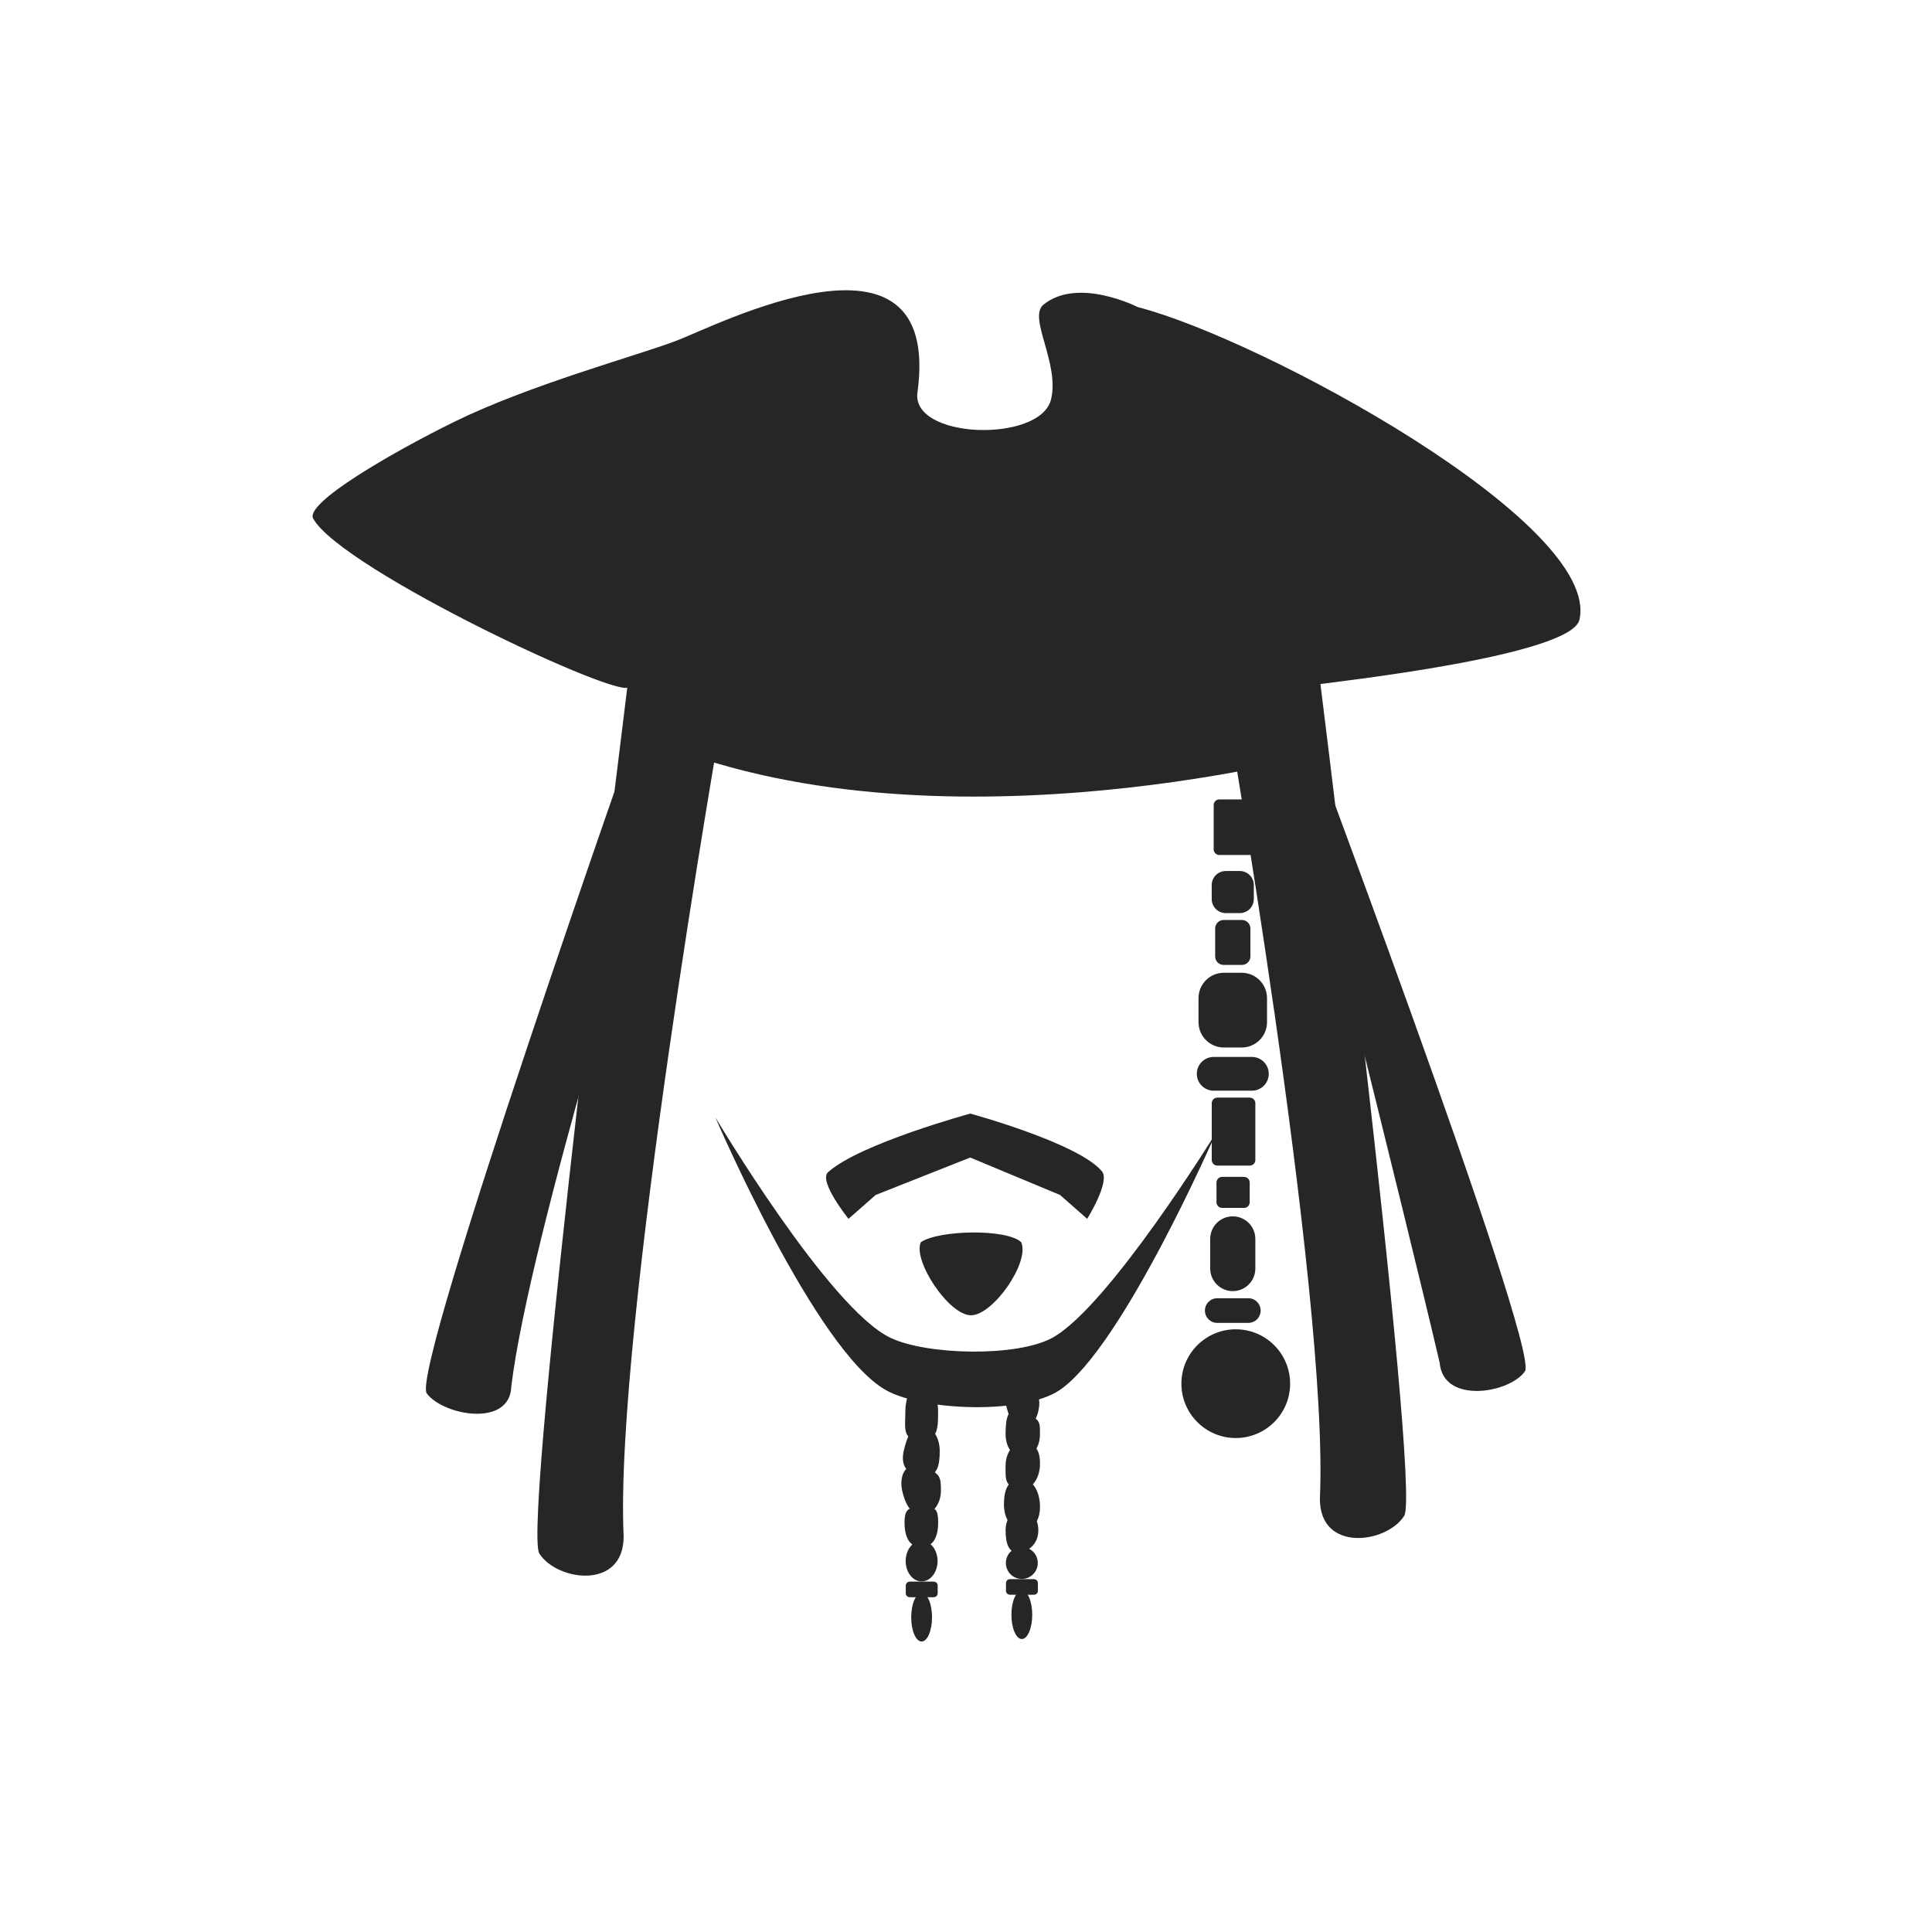 <?xml version="1.0" encoding="UTF-8" standalone="no"?>
<svg
   xmlns:dc="http://purl.org/dc/elements/1.1/"
   xmlns:cc="http://creativecommons.org/ns#"
   xmlns:rdf="http://www.w3.org/1999/02/22-rdf-syntax-ns#"
   xmlns:svg="http://www.w3.org/2000/svg"
   xmlns="http://www.w3.org/2000/svg"
   xmlns:sodipodi="http://sodipodi.sourceforge.net/DTD/sodipodi-0.dtd"
   xmlns:inkscape="http://www.inkscape.org/namespaces/inkscape"
   version="1.1"
   id="Camada_1"
   x="0px"
   y="0px"
   width="320"
   height="320"
   viewBox="0 0 320 320"
   enable-background="new 0 0 100 100"
   xml:space="preserve"
   inkscape:version="0.48.2 r9819"
   sodipodi:docname="splash.svg"><defs
   id="defs77" /><sodipodi:namedview
   pagecolor="#000000"
   bordercolor="#666666"
   borderopacity="1"
   objecttolerance="10"
   gridtolerance="10"
   guidetolerance="10"
   inkscape:pageopacity="0"
   inkscape:pageshadow="2"
   inkscape:window-width="1114"
   inkscape:window-height="661"
   id="namedview75"
   showgrid="false"
   inkscape:zoom="1"
   inkscape:cx="134.28392"
   inkscape:cy="146.88888"
   inkscape:window-x="157"
   inkscape:window-y="5"
   inkscape:window-maximized="0"
   inkscape:current-layer="Camada_1" />



































<g
   id="g3018"
   transform="translate(19.454,195.487)"
   inkscape:export-xdpi="128.57001"
   inkscape:export-ydpi="128.57001"><path
     inkscape:connector-curvature="0"
     style="fill:#262626;fill-opacity:1"
     id="path3"
     d="m 136.762,-81.118 c 0,0 -52.137,-3.659 -52.047,-0.695 0.089,2.964 -47.551,-19.264 -52.298,-27.782 -1.443,-2.59 13.344,-11.098 23.333,-16.008 12.451,-6.118 29.954,-10.869 36.69,-13.394 6.742,-2.527 44.103,-21.859 40.086,8.36 -1.345,7.931 20.346,8.584 22.107,1.293 1.453,-6.007 -3.878,-13.544 -1.256,-15.681 5.723,-4.662 15.642,0.411 15.642,0.411 20.44,5.244 76.755,35.792 73.133,51.774 -1.35,5.957 -40.26,10.258 -43.771,10.764 -3.512,0.505 -19.54,-4.628 -32.952,-0.058 -13.412,4.57 -28.667,1.016 -28.667,1.016 z" /><path
     inkscape:connector-curvature="0"
     style="fill:#262626;fill-opacity:1"
     id="path5"
     d="m 198.373,-70.46 c 0,0 -66.278,17.742 -112.576,-3.614 -0.542,-7.063 -1.956,-14.239 0,-17.008 64.325,10.735 96.358,3.222 113.098,0 0.039,10.34 -0.521,20.622 -0.521,20.622 z" /><path
     inkscape:connector-curvature="0"
     style="fill:#262626;fill-opacity:1"
     id="path7"
     d="m 141.25,-11.041 c 0,0 -18.369,5.009 -23.555,9.711 -1.637,1.482 3.393,7.718 3.393,7.718 l 4.496,-3.951 15.665,-6.199 0,0 14.873,6.199 4.493,3.951 c 0,0 3.851,-6.149 2.451,-7.858 -3.833,-4.672 -21.817,-9.571 -21.817,-9.571 z" /><path
     inkscape:connector-curvature="0"
     style="fill:#262626;fill-opacity:1"
     id="path9"
     d="m 133.069,10.254 c 2.967,-2.014 14.178,-2.264 16.618,0 1.479,3.306 -4.638,12.093 -8.308,12.112 -3.672,0.021 -9.708,-9.098 -8.31,-12.112 z" /><path
     inkscape:connector-curvature="0"
     style="fill:#262626;fill-opacity:1"
     id="path11"
     d="m 99.019,-10.441 c 0,0 18.837,31.71 29.025,36.543 6.044,2.867 20.914,3.209 26.787,0 9.327,-5.099 27.127,-33.963 27.127,-33.963 0,0 -15.571,35.714 -25.945,42.645 -5.965,3.985 -22.415,3.475 -28.685,0 C 115.658,28.321 99.019,-10.441 99.019,-10.441 z" /><path
     inkscape:connector-curvature="0"
     style="fill:#262626;fill-opacity:1"
     id="path13"
     d="m 85.039,-86.372 14.994,10.119 c 0,0 -17.771,101.341 -16.194,135.215 0.047,8.958 -11.027,7.463 -13.962,2.867 -2.93,-4.596 15.163,-148.2 15.163,-148.2 z" /><path
     inkscape:connector-curvature="0"
     style="fill:#262626;fill-opacity:1"
     id="path15"
     d="m 193.674,-83.632 -0.026,11.193 c 0,0 19.798,78.827 25.355,102.671 0.566,6.863 11.511,5.102 14.123,1.419 2.611,-3.68 -39.451,-115.283 -39.451,-115.283 z" /><path
     inkscape:connector-curvature="0"
     style="fill:#262626;fill-opacity:1"
     id="path17"
     d="m 86.723,-76.991 2.775,18.719 c 0,0 -21.267,67.505 -24.268,92.449 -0.221,6.778 -11.214,4.828 -13.996,1.132 C 48.448,31.614 86.723,-76.991 86.723,-76.991 z" /><circle
     transform="matrix(2.632,0,0,2.632,5.733,-167.418)"
     sodipodi:ry="3.421"
     sodipodi:rx="3.421"
     sodipodi:cy="76.408997"
     sodipodi:cx="68.196999"
     style="fill:#262626;fill-opacity:1"
     id="circle19"
     r="3.421"
     cy="76.409"
     cx="68.197"
     d="m 71.618,76.409 c 0,1.889 -1.532,3.421 -3.421,3.421 -1.889,0 -3.421,-1.532 -3.421,-3.421 0,-1.889 1.532,-3.421 3.421,-3.421 1.889,0 3.421,1.532 3.421,3.421 z" /><path
     inkscape:connector-curvature="0"
     style="fill:#262626;fill-opacity:1"
     id="path21"
     d="m 188.217,-46.571 c 0,1.282 -1.04,2.324 -2.324,2.324 h -2.324 c -1.282,0 -2.324,-1.042 -2.324,-2.324 v -2.324 c 0,-1.285 1.042,-2.324 2.324,-2.324 h 2.324 c 1.285,0 2.324,1.04 2.324,2.324 v 2.324 z" /><path
     inkscape:connector-curvature="0"
     style="fill:#262626;fill-opacity:1"
     id="path23"
     d="m 187.651,-37.068 c 0,0.774 -0.627,1.4 -1.4,1.4 h -3.035 c -0.777,0 -1.4,-0.627 -1.4,-1.4 v -4.638 c 0,-0.774 0.624,-1.4 1.4,-1.4 h 3.035 c 0.774,0 1.4,0.627 1.4,1.4 v 4.638 z" /><path
     inkscape:connector-curvature="0"
     style="fill:#262626;fill-opacity:1"
     id="path25"
     d="m 190.405,-26.191 c 0,2.324 -1.882,4.207 -4.204,4.207 h -2.938 c -2.322,0 -4.207,-1.882 -4.207,-4.207 v -3.972 c 0,-2.322 1.885,-4.204 4.207,-4.204 h 2.938 c 2.322,0 4.204,1.882 4.204,4.204 v 3.972 z" /><path
     inkscape:connector-curvature="0"
     style="fill:#262626;fill-opacity:1"
     id="path27"
     d="m 190.692,-17.63 c 0,1.545 -1.253,2.796 -2.798,2.796 h -6.323 c -1.543,0 -2.796,-1.25 -2.796,-2.796 l 0,0 c 0,-1.543 1.253,-2.796 2.796,-2.796 h 6.323 c 1.545,0.003 2.798,1.253 2.798,2.796 l 0,0 z" /><path
     inkscape:connector-curvature="0"
     style="fill:#262626;fill-opacity:1"
     id="path29"
     d="m 189.349,21.584 c 0,1.129 -0.916,2.043 -2.043,2.043 h -5.144 c -1.129,0 -2.043,-0.916 -2.043,-2.043 l 0,0 c 0,-1.129 0.916,-2.043 2.043,-2.043 h 5.144 c 1.127,-0.003 2.043,0.913 2.043,2.043 l 0,0 z" /><path
     inkscape:connector-curvature="0"
     style="fill:#262626;fill-opacity:1"
     id="path31"
     d="m 188.47,14.624 c 0,2.064 -1.674,3.738 -3.738,3.738 l 0,0 c -2.064,0 -3.738,-1.674 -3.738,-3.738 V 9.717 c 0,-2.064 1.674,-3.738 3.738,-3.738 l 0,0 c 2.064,0 3.738,1.674 3.738,3.738 v 4.907 z" /><path
     inkscape:connector-curvature="0"
     style="fill:#262626;fill-opacity:1"
     id="path33"
     d="m 187.536,3.647 c 0,0.516 -0.419,0.932 -0.934,0.932 h -3.633 c -0.516,0 -0.934,-0.416 -0.934,-0.932 V 0.378 c 0,-0.516 0.419,-0.934 0.934,-0.934 h 3.633 c 0.516,0 0.934,0.419 0.934,0.934 v 3.269 z" /><path
     inkscape:connector-curvature="0"
     style="fill:#262626;fill-opacity:1"
     id="path35"
     d="m 188.47,-3.36 c 0,0.513 -0.416,0.932 -0.932,0.932 h -5.357 c -0.513,0 -0.932,-0.419 -0.932,-0.932 v -9.395 c 0,-0.516 0.419,-0.934 0.932,-0.934 h 5.357 c 0.516,0 0.932,0.419 0.932,0.934 v 9.395 z" /><path
     inkscape:connector-curvature="0"
     style="fill:#262626;fill-opacity:1"
     id="path37"
     d="m 190.223,-54.807 c 0,0.516 -0.419,0.932 -0.932,0.932 h -6.789 c -0.516,0 -0.932,-0.416 -0.932,-0.932 v -7.336 c 0,-0.516 0.416,-0.932 0.932,-0.932 h 6.789 c 0.513,0 0.932,0.416 0.932,0.932 v 7.336 z" /><path
     inkscape:connector-curvature="0"
     style="fill:#262626;fill-opacity:1"
     id="path39"
     d="m 197.96,-92.611 -14.991,10.122 c 0,0 17.769,101.341 16.192,135.215 -0.045,8.961 11.03,7.463 13.962,2.867 2.932,-4.596 -15.163,-148.203 -15.163,-148.203 z" /><ellipse
     transform="matrix(2.632,0,0,2.632,5.733,-167.418)"
     sodipodi:ry="1.6059999"
     sodipodi:rx="1.132"
     sodipodi:cy="76.319"
     sodipodi:cx="48.479"
     style="fill:#262626;fill-opacity:1"
     id="ellipse41"
     ry="1.606"
     rx="1.132"
     cy="76.319"
     cx="48.479"
     d="m 49.611,76.319 c 0,0.887 -0.507,1.606 -1.132,1.606 -0.625,0 -1.132,-0.719 -1.132,-1.606 0,-0.887 0.507,-1.606 1.132,-1.606 0.625,0 1.132,0.719 1.132,1.606 z" /><path
     inkscape:connector-curvature="0"
     style="fill:#262626;fill-opacity:1"
     id="path43"
     d="m 136.194,44.828 c 0,2.338 -0.337,4.515 -2.98,4.233 -1.637,-0.174 -3.685,-1.119 -2.982,-4.233 0.516,-2.28 1.335,-4.23 2.982,-4.23 1.645,-0.003 2.98,1.893 2.98,4.23 z" /><path
     inkscape:connector-curvature="0"
     style="fill:#262626;fill-opacity:1"
     id="path45"
     d="m 135.922,38.292 c 0,2.656 0,4.783 -2.709,4.809 -3.351,0.032 -2.709,-2.153 -2.709,-4.809 0,-2.656 1.211,-4.809 2.709,-4.809 1.495,-0.003 2.709,2.153 2.709,4.809 z" /><path
     inkscape:connector-curvature="0"
     style="fill:#262626;fill-opacity:1"
     id="path47"
     d="m 136.391,51.451 c 0,2.214 -1.435,4.006 -3.204,4.006 -1.769,0 -2.732,-1.927 -3.204,-4.006 -0.484,-2.159 0.216,-4.925 3.204,-4.006 3.204,0.979 3.204,1.793 3.204,4.006 z" /><path
     inkscape:connector-curvature="0"
     style="fill:#262626;fill-opacity:1"
     id="path49"
     d="m 152.793,53.749 c 0.137,2.832 -1.335,4.23 -2.982,4.23 -1.645,0 -2.98,-1.895 -2.98,-4.23 0,-3.543 1.335,-4.228 2.98,-4.228 1.648,-0.003 2.864,1.748 2.982,4.228 z" /><path
     inkscape:connector-curvature="0"
     style="fill:#262626;fill-opacity:1"
     id="path51"
     d="m 152.525,57.98 c 0,1.987 -1.261,3.233 -2.711,3.596 -2.303,0.579 -2.706,-1.608 -2.706,-3.596 0,-1.985 1.211,-3.593 2.706,-3.593 1.498,0 2.711,1.608 2.711,3.593 z" /><path
     inkscape:connector-curvature="0"
     style="fill:#262626;fill-opacity:1"
     id="path53"
     d="m 135.936,56.666 c 0,3.022 -1.258,4.114 -2.796,4.114 -1.537,0 -2.775,-1.092 -2.775,-4.114 0,-3.022 1.445,-2.28 2.982,-2.28 1.537,0 2.588,-0.742 2.588,2.28 z" /><path
     inkscape:connector-curvature="0"
     style="fill:#262626;fill-opacity:1"
     id="path55"
     d="m 152.793,47.263 c -0.095,2.122 -1.271,3.846 -2.843,3.846 -3.119,0 -2.846,-1.722 -2.846,-3.846 0,-2.13 1.271,-3.851 2.846,-3.851 1.572,0 2.98,0.787 2.843,3.851 z" /><ellipse
     transform="matrix(2.632,0,0,2.632,5.733,-167.418)"
     sodipodi:ry="1.365"
     sodipodi:rx="1.03"
     sodipodi:cy="76.161003"
     sodipodi:cx="54.888"
     style="fill:#262626;fill-opacity:1"
     id="ellipse57"
     ry="1.365"
     rx="1.03"
     cy="76.161"
     cx="54.888"
     d="m 55.918,76.161 c 0,0.754 -0.461,1.365 -1.03,1.365 -0.569,0 -1.03,-0.611 -1.03,-1.365 0,-0.754 0.461,-1.365 1.03,-1.365 0.569,0 1.03,0.611 1.03,1.365 z" /><path
     inkscape:connector-curvature="0"
     style="fill:#262626;fill-opacity:1"
     id="path59"
     d="m 152.657,37.492 c -0.242,1.969 -1.211,3.593 -2.709,3.593 -1.495,0 -2.227,-1.672 -2.706,-3.593 -0.408,-1.629 1.211,-3.596 2.706,-3.596 1.498,0 2.982,1.387 2.709,3.596 z" /><path
     inkscape:connector-curvature="0"
     style="fill:#262626;fill-opacity:1"
     id="path61"
     d="m 152.796,42.109 c 0,2.124 -1.274,3.846 -2.846,3.846 -1.572,0 -2.846,-1.722 -2.846,-3.846 0,-2.127 0.147,-5.117 2.846,-3.849 2.98,1.403 2.846,1.722 2.846,3.849 z" /><ellipse
     transform="matrix(2.632,0,0,2.632,5.733,-167.418)"
     sodipodi:ry="1.525"
     sodipodi:rx="0.65499997"
     sodipodi:cy="91.111"
     sodipodi:cx="48.428001"
     style="fill:#262626;fill-opacity:1"
     id="ellipse63"
     ry="1.525"
     rx="0.655"
     cy="91.111"
     cx="48.428"
     d="m 49.083,91.111 c 0,0.842 -0.293,1.525 -0.655,1.525 -0.362,0 -0.655,-0.683 -0.655,-1.525 0,-0.842 0.293,-1.525 0.655,-1.525 0.362,0 0.655,0.683 0.655,1.525 z" /><ellipse
     transform="matrix(2.632,0,0,2.632,5.733,-167.418)"
     sodipodi:ry="1.281"
     sodipodi:rx="1.0039999"
     sodipodi:cy="87.572998"
     sodipodi:cx="48.428001"
     style="fill:#262626;fill-opacity:1"
     id="ellipse65"
     ry="1.281"
     rx="1.004"
     cy="87.573"
     cx="48.428"
     d="m 49.432,87.573 c 0,0.707 -0.45,1.281 -1.004,1.281 -0.554,0 -1.004,-0.574 -1.004,-1.281 0,-0.707 0.45,-1.281 1.004,-1.281 0.554,0 1.004,0.574 1.004,1.281 z" /><path
     inkscape:connector-curvature="0"
     style="fill:#262626;fill-opacity:1"
     id="path67"
     d="m 135.857,68.404 c 0,0.366 -0.295,0.658 -0.658,0.658 h -3.97 c -0.366,0 -0.658,-0.292 -0.658,-0.658 v -1.261 c 0,-0.366 0.292,-0.661 0.658,-0.661 h 3.97 c 0.363,0 0.658,0.295 0.658,0.661 v 1.261 z" /><ellipse
     transform="matrix(2.632,0,0,2.632,5.733,-167.418)"
     sodipodi:ry="1.526"
     sodipodi:rx="0.65499997"
     sodipodi:cy="90.954002"
     sodipodi:cx="54.734001"
     style="fill:#262626;fill-opacity:1"
     id="ellipse69"
     ry="1.526"
     rx="0.655"
     cy="90.954"
     cx="54.734"
     d="m 55.389,90.954 c 0,0.843 -0.293,1.526 -0.655,1.526 -0.362,0 -0.655,-0.683 -0.655,-1.526 0,-0.843 0.293,-1.526 0.655,-1.526 0.362,0 0.655,0.683 0.655,1.526 z" /><circle
     transform="matrix(2.632,0,0,2.632,5.733,-167.418)"
     sodipodi:ry="1.0039999"
     sodipodi:rx="1.0039999"
     sodipodi:cy="87.694"
     sodipodi:cx="54.734001"
     style="fill:#262626;fill-opacity:1"
     id="circle71"
     r="1.004"
     cy="87.694"
     cx="54.734"
     d="m 55.738,87.694 c 0,0.554 -0.45,1.004 -1.004,1.004 -0.554,0 -1.004,-0.45 -1.004,-1.004 0,-0.554 0.45,-1.004 1.004,-1.004 0.554,0 1.004,0.45 1.004,1.004 z" /><path
     inkscape:connector-curvature="0"
     style="fill:#262626;fill-opacity:1"
     id="path73"
     d="m 152.456,67.993 c 0,0.363 -0.295,0.661 -0.661,0.661 h -3.967 c -0.366,0 -0.661,-0.297 -0.661,-0.661 v -1.261 c 0,-0.369 0.295,-0.661 0.661,-0.661 h 3.967 c 0.366,0 0.661,0.292 0.661,0.661 v 1.261 z" /></g>
</svg>